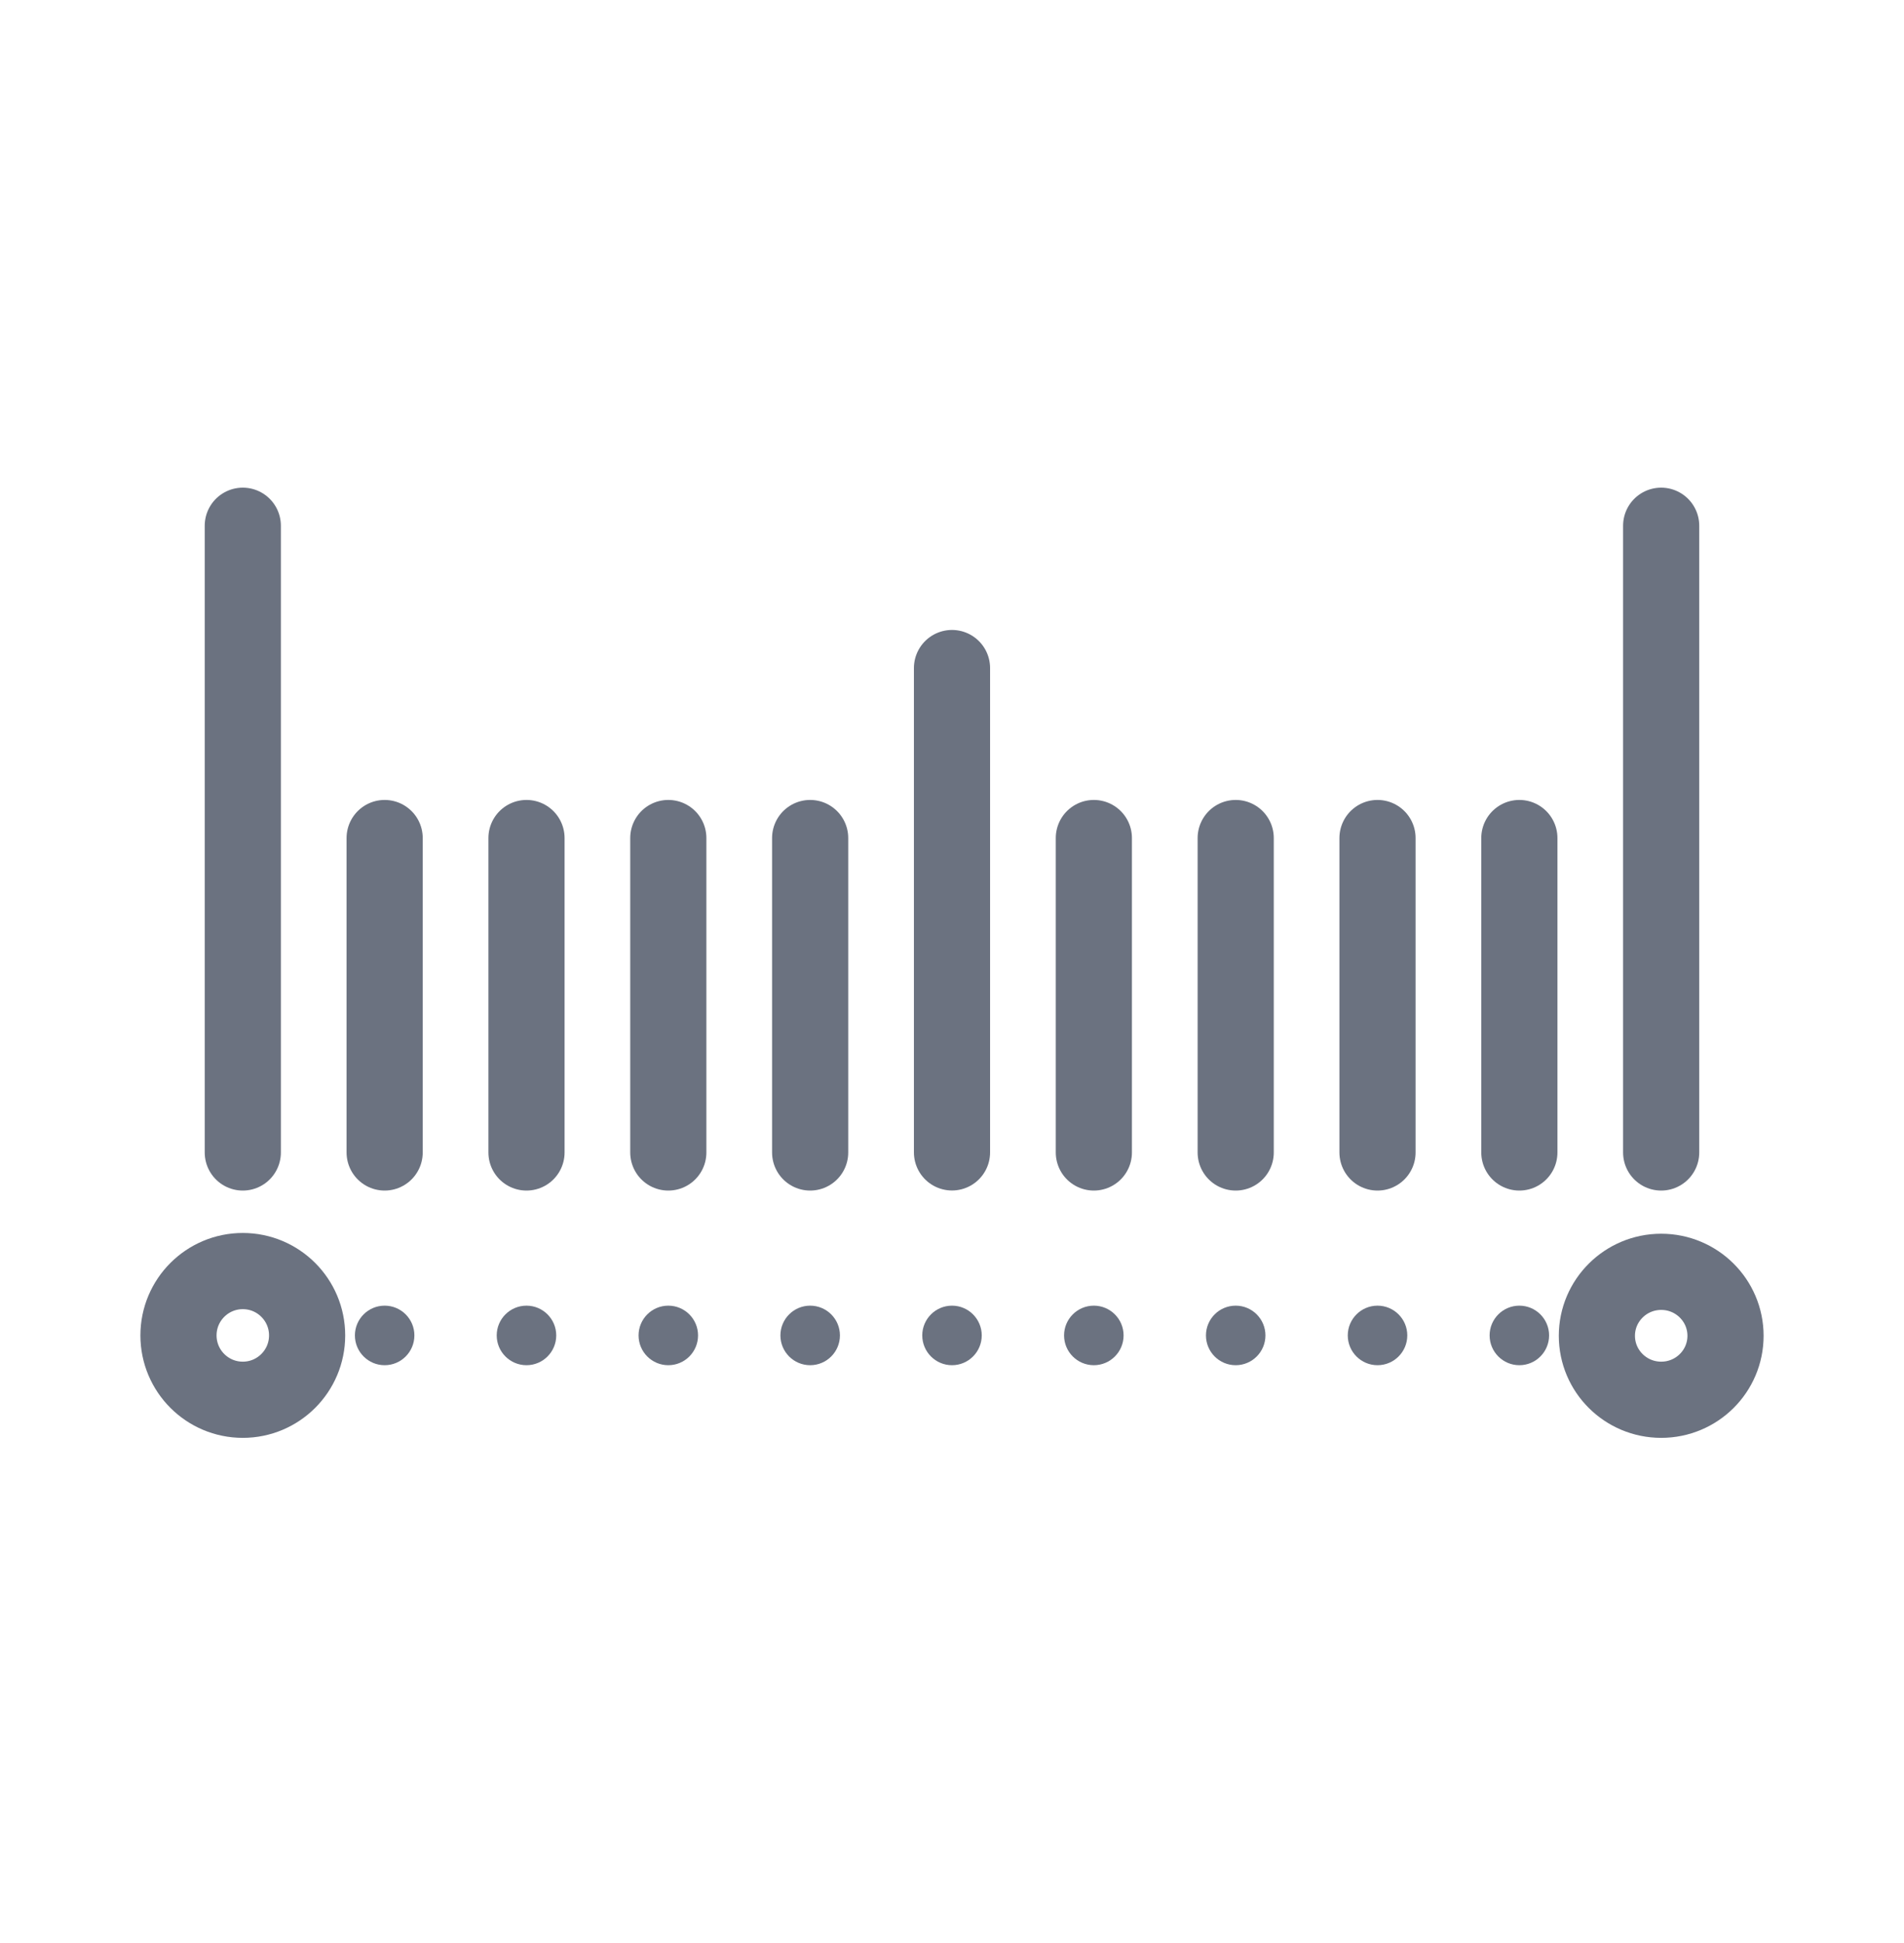 <svg width="50" height="51" viewBox="0 0 50 51" fill="none" xmlns="http://www.w3.org/2000/svg">
<path d="M43.624 36.741C44.557 36.741 45.313 35.99 45.313 35.062C45.313 34.135 44.557 33.383 43.624 33.383C42.691 33.383 41.935 34.135 41.935 35.062C41.935 35.99 42.691 36.741 43.624 36.741Z" stroke="#6B7280" stroke-width="2" stroke-linecap="round" stroke-linejoin="round"/>
<path d="M39.899 35.834C40.33 35.834 40.68 35.484 40.68 35.052C40.68 34.621 40.33 34.271 39.899 34.271C39.468 34.271 39.118 34.621 39.118 35.052C39.118 35.484 39.468 35.834 39.899 35.834Z" fill="#6B7280"/>
<path d="M10.101 35.834C10.533 35.834 10.882 35.484 10.882 35.052C10.882 34.621 10.533 34.271 10.101 34.271C9.67 34.271 9.32 34.621 9.32 35.052C9.32 35.484 9.67 35.834 10.101 35.834Z" fill="#6B7280"/>
<path d="M13.826 35.834C14.257 35.834 14.607 35.484 14.607 35.052C14.607 34.621 14.257 34.271 13.826 34.271C13.394 34.271 13.044 34.621 13.044 35.052C13.044 35.484 13.394 35.834 13.826 35.834Z" fill="#6B7280"/>
<path d="M17.55 35.834C17.982 35.834 18.331 35.484 18.331 35.052C18.331 34.621 17.982 34.271 17.55 34.271C17.119 34.271 16.769 34.621 16.769 35.052C16.769 35.484 17.119 35.834 17.55 35.834Z" fill="#6B7280"/>
<path d="M21.275 35.834C21.707 35.834 22.057 35.484 22.057 35.052C22.057 34.621 21.707 34.271 21.275 34.271C20.844 34.271 20.494 34.621 20.494 35.052C20.494 35.484 20.844 35.834 21.275 35.834Z" fill="#6B7280"/>
<path d="M25 35.834C25.431 35.834 25.781 35.484 25.781 35.052C25.781 34.621 25.431 34.271 25 34.271C24.569 34.271 24.219 34.621 24.219 35.052C24.219 35.484 24.569 35.834 25 35.834Z" fill="#6B7280"/>
<path d="M28.725 35.834C29.156 35.834 29.506 35.484 29.506 35.052C29.506 34.621 29.156 34.271 28.725 34.271C28.293 34.271 27.943 34.621 27.943 35.052C27.943 35.484 28.293 35.834 28.725 35.834Z" fill="#6B7280"/>
<path d="M32.45 35.834C32.881 35.834 33.231 35.484 33.231 35.052C33.231 34.621 32.881 34.271 32.45 34.271C32.018 34.271 31.669 34.621 31.669 35.052C31.669 35.484 32.018 35.834 32.45 35.834Z" fill="#6B7280"/>
<path d="M36.174 35.834C36.606 35.834 36.956 35.484 36.956 35.052C36.956 34.621 36.606 34.271 36.174 34.271C35.743 34.271 35.393 34.621 35.393 35.052C35.393 35.484 35.743 35.834 36.174 35.834Z" fill="#6B7280"/>
<path d="M39.899 21.997V30.25" stroke="#6B7280" stroke-width="2" stroke-linecap="round" stroke-linejoin="round"/>
<path d="M36.174 21.997V30.25" stroke="#6B7280" stroke-width="2" stroke-linecap="round" stroke-linejoin="round"/>
<path d="M21.275 21.997V30.25" stroke="#6B7280" stroke-width="2" stroke-linecap="round" stroke-linejoin="round"/>
<path d="M28.725 21.997V30.25" stroke="#6B7280" stroke-width="2" stroke-linecap="round" stroke-linejoin="round"/>
<path d="M32.45 21.997V30.25" stroke="#6B7280" stroke-width="2" stroke-linecap="round" stroke-linejoin="round"/>
<path d="M17.55 21.997V30.25" stroke="#6B7280" stroke-width="2" stroke-linecap="round" stroke-linejoin="round"/>
<path d="M6.376 13.8V30.25" stroke="#6B7280" stroke-width="2" stroke-linecap="round" stroke-linejoin="round"/>
<path d="M43.623 13.8V30.25" stroke="#6B7280" stroke-width="2" stroke-linecap="round" stroke-linejoin="round"/>
<path d="M10.101 21.997V30.25" stroke="#6B7280" stroke-width="2" stroke-linecap="round" stroke-linejoin="round"/>
<path d="M13.826 21.997V30.25" stroke="#6B7280" stroke-width="2" stroke-linecap="round" stroke-linejoin="round"/>
<path d="M25 17.535V30.248" stroke="#6B7280" stroke-width="2" stroke-linecap="round" stroke-linejoin="round"/>
<path d="M6.376 36.741C7.309 36.741 8.065 35.985 8.065 35.052C8.065 34.119 7.309 33.363 6.376 33.363C5.443 33.363 4.687 34.119 4.687 35.052C4.687 35.985 5.443 36.741 6.376 36.741Z" stroke="#6B7280" stroke-width="2" stroke-linecap="round" stroke-linejoin="round"/>
</svg>
